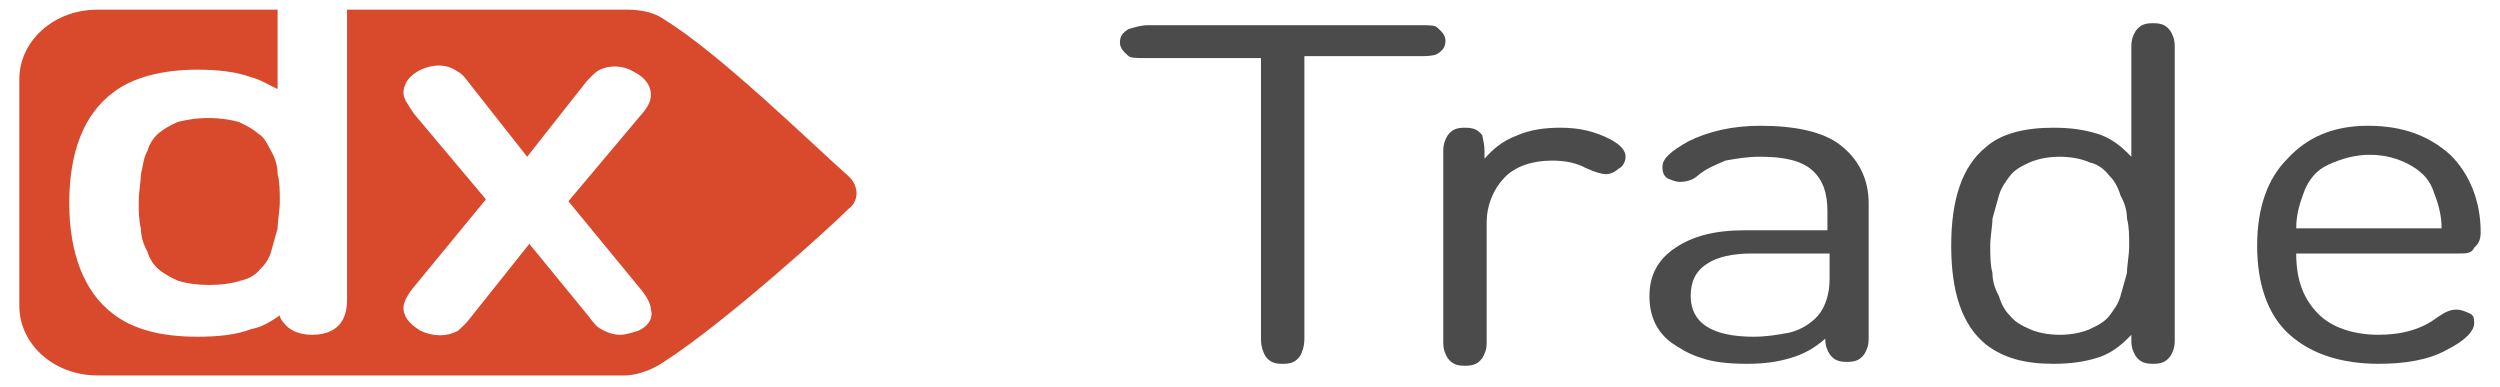 <svg width="97" height="15" viewBox="0 0 97 15" fill="none" xmlns="http://www.w3.org/2000/svg">
<path d="M44.547 0.977H55.073C55.41 0.977 55.663 0.977 55.747 1.052C55.915 1.202 56.084 1.352 56.084 1.577C56.084 1.803 56 1.953 55.747 2.103C55.578 2.178 55.326 2.178 55.073 2.178H50.61V13.141C50.61 13.441 50.526 13.667 50.442 13.817C50.273 14.042 50.105 14.117 49.768 14.117C49.431 14.117 49.263 14.042 49.095 13.817C49.01 13.667 48.926 13.441 48.926 13.141V2.253H44.463C44.126 2.253 43.874 2.253 43.79 2.178C43.621 2.028 43.453 1.878 43.453 1.652C43.453 1.427 43.537 1.277 43.79 1.127C44.042 1.052 44.295 0.977 44.547 0.977Z" fill="#4B4B4B"/>
<path d="M57.599 5.856V6.157C57.936 5.781 58.273 5.481 58.862 5.255C59.367 5.03 59.957 4.955 60.546 4.955C61.304 4.955 61.893 5.105 62.483 5.406C62.904 5.631 63.072 5.856 63.072 6.081C63.072 6.232 62.988 6.457 62.82 6.532C62.651 6.682 62.483 6.757 62.314 6.757C62.146 6.757 61.893 6.682 61.557 6.532C61.136 6.307 60.715 6.232 60.209 6.232C59.451 6.232 58.778 6.457 58.357 6.907C57.936 7.358 57.683 7.959 57.683 8.634V13.29C57.683 13.59 57.599 13.741 57.515 13.891C57.346 14.116 57.178 14.191 56.841 14.191C56.504 14.191 56.336 14.116 56.167 13.891C56.083 13.741 55.999 13.59 55.999 13.29V5.856C55.999 5.556 56.083 5.406 56.167 5.255C56.336 5.03 56.504 4.955 56.841 4.955C57.178 4.955 57.346 5.03 57.515 5.255C57.515 5.331 57.599 5.556 57.599 5.856Z" fill="#4B4B4B"/>
<path d="M63.999 11.488C63.999 10.662 64.336 10.061 65.01 9.611C65.683 9.16 66.525 8.935 67.704 8.935H70.904V8.184C70.904 7.508 70.736 6.982 70.315 6.607C69.894 6.231 69.22 6.081 68.294 6.081C67.788 6.081 67.367 6.156 66.946 6.231C66.609 6.382 66.189 6.532 65.852 6.832C65.683 6.982 65.431 7.057 65.178 7.057C65.01 7.057 64.841 6.982 64.673 6.907C64.504 6.757 64.504 6.607 64.504 6.457C64.504 6.156 64.841 5.856 65.515 5.481C66.273 5.105 67.199 4.88 68.294 4.88C69.641 4.88 70.736 5.105 71.409 5.631C72.083 6.156 72.504 6.907 72.504 7.883V13.14C72.504 13.44 72.42 13.59 72.336 13.74C72.167 13.966 71.999 14.041 71.662 14.041C71.325 14.041 71.157 13.966 70.988 13.74C70.904 13.59 70.82 13.44 70.82 13.14C70.399 13.515 69.978 13.74 69.472 13.891C68.967 14.041 68.462 14.116 67.788 14.116C67.031 14.116 66.441 14.041 66.02 13.891C65.515 13.74 65.178 13.515 64.841 13.29C64.252 12.839 63.999 12.239 63.999 11.488ZM65.599 11.488C65.599 12.539 66.441 13.065 68.041 13.065C68.546 13.065 68.967 12.989 69.388 12.914C69.725 12.839 70.062 12.689 70.399 12.389C70.736 12.088 70.988 11.563 70.988 10.812V9.836H67.957C67.199 9.836 66.609 9.986 66.273 10.211C65.767 10.512 65.599 10.962 65.599 11.488Z" fill="#4B4B4B"/>
<path d="M75.707 9.536C75.707 7.734 76.128 6.457 77.054 5.706C77.643 5.18 78.57 4.955 79.664 4.955C80.338 4.955 80.843 5.03 81.349 5.18C81.854 5.331 82.275 5.631 82.696 6.082V1.801C82.696 1.501 82.78 1.351 82.864 1.201C83.033 0.975 83.201 0.9 83.538 0.9C83.875 0.9 84.043 0.975 84.212 1.201C84.296 1.351 84.38 1.501 84.38 1.801V13.215C84.38 13.515 84.296 13.666 84.212 13.816C84.043 14.041 83.875 14.116 83.538 14.116C83.201 14.116 83.033 14.041 82.864 13.816C82.78 13.666 82.696 13.515 82.696 13.215V12.99C82.275 13.44 81.854 13.741 81.349 13.891C80.843 14.041 80.338 14.116 79.664 14.116C78.57 14.116 77.728 13.891 77.054 13.365C76.128 12.614 75.707 11.338 75.707 9.536ZM77.307 8.484C77.307 8.785 77.222 9.16 77.222 9.536C77.222 9.911 77.222 10.287 77.307 10.587C77.307 10.887 77.391 11.188 77.559 11.488C77.644 11.788 77.812 12.089 77.98 12.239C78.149 12.464 78.401 12.614 78.738 12.764C79.075 12.915 79.496 12.99 79.917 12.99C80.338 12.99 80.759 12.915 81.096 12.764C81.433 12.614 81.685 12.464 81.854 12.239C82.022 12.014 82.191 11.788 82.275 11.488C82.359 11.188 82.443 10.887 82.527 10.587C82.527 10.287 82.612 9.911 82.612 9.536C82.612 9.16 82.612 8.785 82.527 8.484C82.527 8.184 82.443 7.884 82.275 7.583C82.191 7.283 82.022 6.983 81.854 6.832C81.685 6.607 81.433 6.382 81.096 6.307C80.759 6.157 80.338 6.082 79.917 6.082C79.496 6.082 79.075 6.157 78.738 6.307C78.401 6.457 78.149 6.607 77.98 6.832C77.812 7.058 77.644 7.283 77.559 7.583C77.475 7.884 77.391 8.184 77.307 8.484Z" fill="#4B4B4B"/>
<path d="M95.408 9.836H89.093C89.093 10.812 89.345 11.563 89.935 12.164C90.44 12.689 91.282 12.989 92.292 12.989C93.219 12.989 93.977 12.764 94.566 12.314C94.903 12.088 95.071 12.013 95.324 12.013C95.492 12.013 95.661 12.088 95.829 12.164C95.998 12.239 95.998 12.389 95.998 12.539C95.998 12.839 95.661 13.215 94.903 13.59C94.229 13.966 93.303 14.116 92.292 14.116C90.861 14.116 89.682 13.74 88.84 12.989C87.998 12.239 87.577 11.037 87.577 9.535C87.577 8.034 87.998 6.907 88.756 6.156C89.514 5.33 90.524 4.88 91.871 4.88C93.219 4.88 94.229 5.255 95.071 6.006C95.829 6.757 96.25 7.808 96.25 9.01C96.25 9.31 96.166 9.46 95.998 9.611C95.913 9.836 95.661 9.836 95.408 9.836ZM89.093 8.86H94.734C94.734 8.259 94.566 7.808 94.397 7.358C94.229 6.907 93.892 6.607 93.471 6.382C93.05 6.156 92.545 6.006 91.956 6.006C91.366 6.006 90.861 6.156 90.356 6.382C89.85 6.607 89.598 6.982 89.429 7.358C89.261 7.808 89.093 8.259 89.093 8.86Z" fill="#4B4B4B"/>
<path d="M10.014 5.181C9.846 5.031 9.593 4.88 9.256 4.73C9.004 4.655 8.583 4.58 8.077 4.58C7.572 4.58 7.235 4.655 6.898 4.73C6.562 4.88 6.309 5.031 6.141 5.181C5.972 5.331 5.804 5.556 5.72 5.857C5.551 6.157 5.551 6.457 5.467 6.758C5.467 7.058 5.383 7.433 5.383 7.809C5.383 8.184 5.383 8.56 5.467 8.86C5.467 9.161 5.551 9.461 5.72 9.761C5.804 10.062 5.972 10.287 6.141 10.437C6.309 10.587 6.562 10.737 6.898 10.888C7.572 11.113 8.667 11.113 9.34 10.888C9.677 10.812 9.93 10.662 10.098 10.437C10.267 10.287 10.435 10.062 10.519 9.761C10.604 9.461 10.688 9.161 10.772 8.86C10.772 8.56 10.856 8.184 10.856 7.809C10.856 7.433 10.856 7.058 10.772 6.758C10.772 6.457 10.688 6.157 10.519 5.857C10.351 5.556 10.267 5.331 10.014 5.181Z" fill="#D9492C"/>
<path d="M32.917 6.833C31.401 5.481 27.864 2.027 25.759 0.75C25.254 0.375 24.496 0.375 24.328 0.375C22.98 0.375 18.096 0.375 13.465 0.375V11.638C13.465 12.014 13.381 12.314 13.213 12.54C13.044 12.765 12.707 12.99 12.118 12.99C11.528 12.99 11.191 12.765 11.023 12.54C10.939 12.464 10.855 12.314 10.855 12.239C10.518 12.464 10.181 12.69 9.76 12.765C9.171 12.99 8.497 13.065 7.655 13.065C6.223 13.065 5.129 12.765 4.371 12.164C3.276 11.338 2.687 9.836 2.687 7.884C2.687 5.857 3.276 4.43 4.371 3.604C5.129 3.003 6.308 2.703 7.655 2.703C8.413 2.703 9.171 2.778 9.76 3.003C10.097 3.078 10.434 3.303 10.771 3.454V0.375C6.981 0.375 3.781 0.375 3.781 0.375C2.097 0.375 0.75 1.576 0.75 3.078V11.864C0.75 13.365 2.097 14.567 3.781 14.567H24.244C24.496 14.567 25.086 14.492 25.759 14.041C28.201 12.464 32.327 8.71 32.917 8.109C33.338 7.809 33.338 7.208 32.917 6.833ZM24.749 12.84C24.496 12.915 24.244 12.99 24.075 12.99C23.823 12.99 23.57 12.915 23.317 12.765C23.149 12.69 22.98 12.464 22.812 12.239L20.538 9.461L18.265 12.314C18.096 12.54 17.928 12.69 17.76 12.84C17.339 13.065 16.833 13.065 16.328 12.84C15.823 12.54 15.655 12.239 15.655 11.939C15.655 11.713 15.823 11.413 16.076 11.113L18.854 7.734L16.076 4.43C15.823 4.054 15.655 3.829 15.655 3.604C15.655 3.379 15.739 3.003 16.328 2.703C16.833 2.478 17.339 2.478 17.76 2.778C17.928 2.853 18.096 3.078 18.265 3.303L20.454 6.082L22.644 3.303C22.812 3.078 22.98 2.928 23.149 2.778C23.486 2.553 24.075 2.478 24.58 2.778C25.17 3.078 25.254 3.454 25.254 3.679C25.254 3.904 25.17 4.129 24.833 4.505L22.054 7.809L24.833 11.188C25.086 11.488 25.254 11.789 25.254 12.014C25.338 12.239 25.254 12.614 24.749 12.84Z" fill="#D9492C"/>
</svg>
